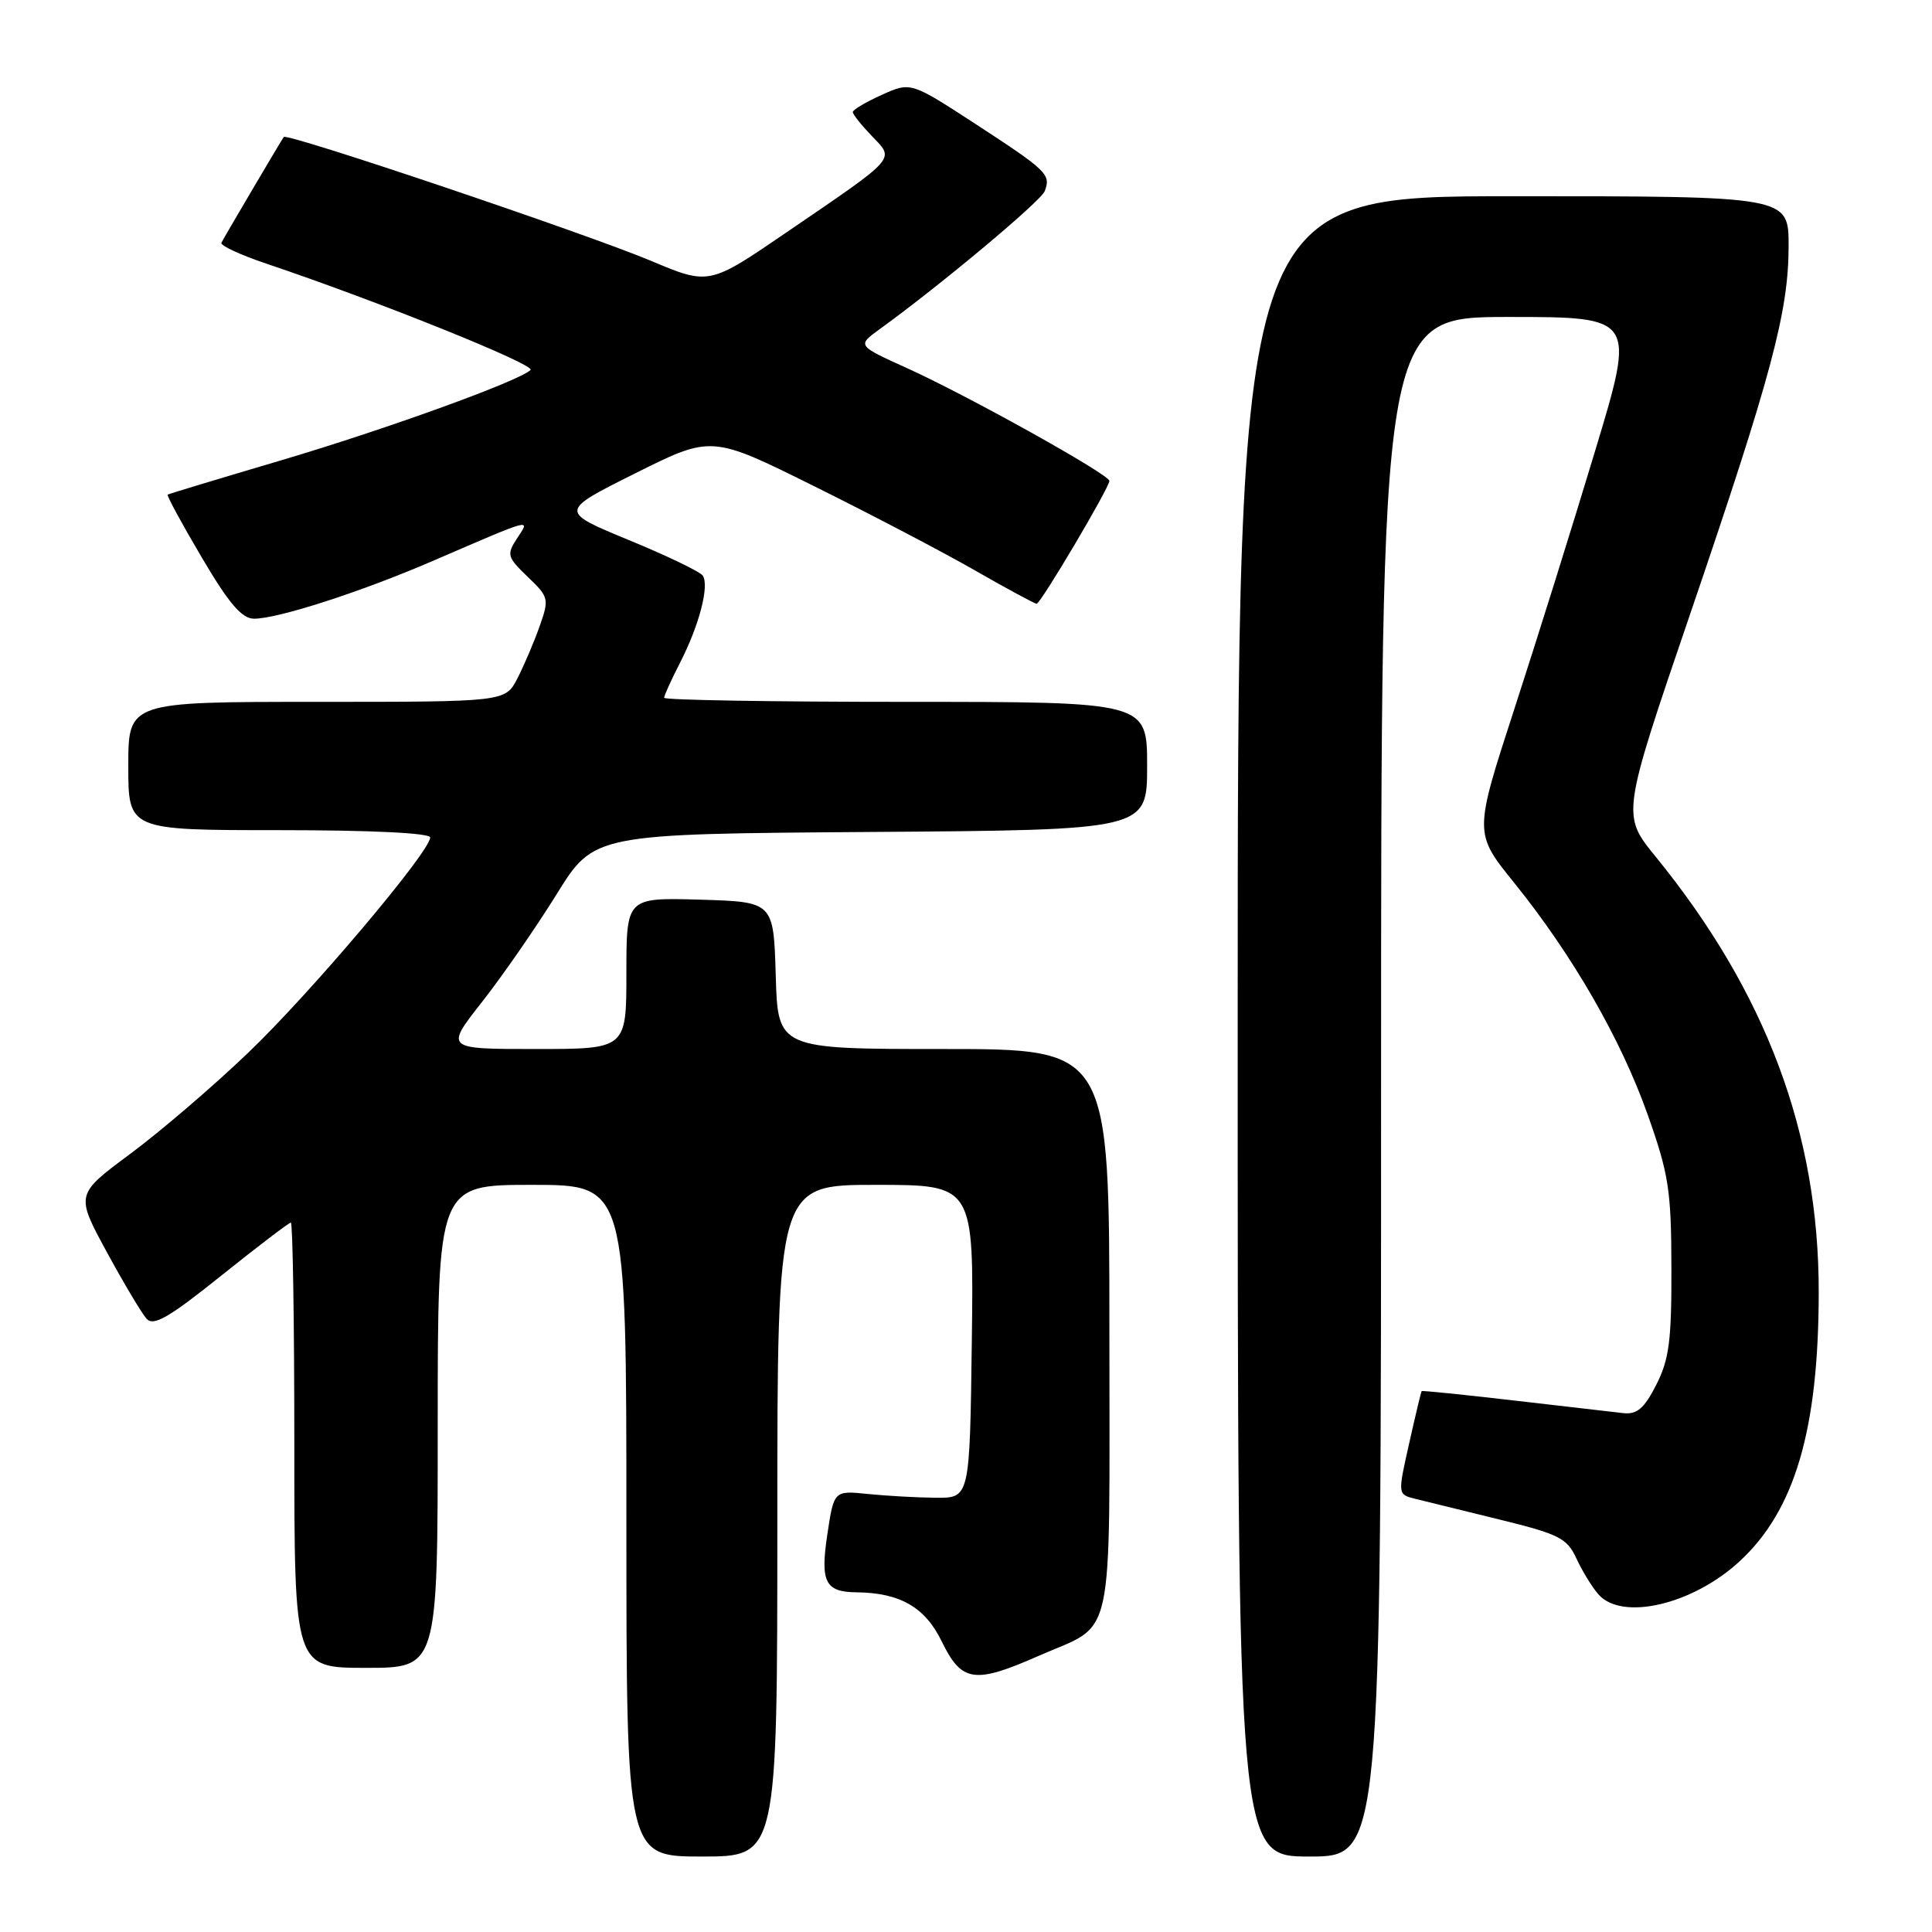 <?xml version="1.0" encoding="UTF-8" standalone="no"?>
<!DOCTYPE svg PUBLIC "-//W3C//DTD SVG 1.1//EN" "http://www.w3.org/Graphics/SVG/1.1/DTD/svg11.dtd" >
<svg xmlns="http://www.w3.org/2000/svg" xmlns:xlink="http://www.w3.org/1999/xlink" version="1.1" viewBox="0 0 256 256">
 <g >
 <path fill="currentColor"
d=" M 103.00 201.50 C 103.00 157.00 103.00 157.00 116.02 157.00 C 129.04 157.00 129.04 157.00 128.77 177.75 C 128.50 198.50 128.50 198.50 124.00 198.46 C 121.53 198.44 117.47 198.21 115.00 197.96 C 110.50 197.50 110.50 197.50 109.62 203.36 C 108.68 209.64 109.34 210.95 113.50 210.99 C 119.26 211.05 122.59 212.97 124.78 217.49 C 127.42 222.91 129.10 223.17 137.63 219.41 C 147.85 214.91 147.00 218.83 147.00 176.35 C 147.00 139.00 147.00 139.00 125.04 139.00 C 103.07 139.00 103.07 139.00 102.79 129.25 C 102.50 119.50 102.50 119.50 92.75 119.21 C 83.00 118.93 83.00 118.93 83.00 128.96 C 83.00 139.00 83.00 139.00 70.98 139.00 C 58.97 139.00 58.97 139.00 63.88 132.75 C 66.58 129.31 71.02 122.90 73.75 118.50 C 78.71 110.50 78.71 110.50 115.36 110.24 C 152.00 109.98 152.00 109.98 152.00 101.49 C 152.00 93.00 152.00 93.00 120.00 93.00 C 102.40 93.00 88.00 92.76 88.00 92.46 C 88.00 92.16 88.97 90.03 90.16 87.71 C 92.66 82.82 94.01 77.61 93.12 76.27 C 92.78 75.76 88.36 73.63 83.30 71.55 C 74.10 67.75 74.10 67.75 84.19 62.71 C 94.28 57.67 94.28 57.67 107.89 64.43 C 115.37 68.14 124.97 73.16 129.20 75.59 C 133.44 78.02 137.11 80.00 137.36 80.00 C 137.89 80.00 147.00 64.61 147.00 63.72 C 147.00 62.88 128.32 52.47 120.23 48.80 C 113.57 45.79 113.57 45.79 116.53 43.64 C 124.64 37.77 137.91 26.67 138.43 25.33 C 139.28 23.12 138.77 22.63 129.31 16.46 C 120.68 10.84 120.68 10.84 116.84 12.57 C 114.73 13.52 113.00 14.55 113.00 14.85 C 113.00 15.15 114.13 16.57 115.52 18.02 C 118.57 21.20 119.05 20.66 104.23 30.78 C 93.96 37.80 93.96 37.80 86.23 34.55 C 77.68 30.96 38.03 17.58 37.60 18.15 C 37.30 18.55 29.86 31.16 29.34 32.16 C 29.15 32.52 31.81 33.76 35.25 34.92 C 50.06 39.90 71.04 48.35 70.30 49.03 C 68.65 50.55 51.00 56.93 37.00 61.07 C 29.02 63.43 22.37 65.44 22.22 65.54 C 22.06 65.65 24.09 69.38 26.72 73.84 C 30.31 79.94 32.03 81.96 33.64 81.98 C 36.74 82.01 47.76 78.46 57.27 74.36 C 70.85 68.50 70.27 68.66 68.51 71.34 C 67.11 73.49 67.20 73.81 69.92 76.43 C 72.73 79.12 72.79 79.35 71.50 82.99 C 70.77 85.07 69.44 88.17 68.56 89.89 C 66.95 93.00 66.95 93.00 41.97 93.00 C 17.00 93.00 17.00 93.00 17.00 101.50 C 17.00 110.00 17.00 110.00 37.00 110.00 C 49.21 110.00 57.00 110.38 57.00 110.97 C 57.00 112.84 41.15 131.60 32.87 139.51 C 28.27 143.92 21.24 149.94 17.25 152.90 C 10.01 158.27 10.01 158.27 14.14 165.88 C 16.42 170.07 18.80 174.07 19.44 174.76 C 20.36 175.76 22.44 174.55 29.34 169.01 C 34.15 165.16 38.29 162.00 38.54 162.00 C 38.79 162.00 39.00 175.28 39.00 191.50 C 39.00 221.00 39.00 221.00 48.50 221.00 C 58.00 221.00 58.00 221.00 58.00 189.00 C 58.00 157.00 58.00 157.00 70.50 157.00 C 83.00 157.00 83.00 157.00 83.00 201.50 C 83.00 246.00 83.00 246.00 93.00 246.00 C 103.00 246.00 103.00 246.00 103.00 201.50 Z  M 183.00 144.00 C 183.00 42.00 183.00 42.00 199.86 42.00 C 216.72 42.00 216.72 42.00 211.36 59.75 C 208.42 69.51 203.60 84.90 200.66 93.94 C 195.31 110.38 195.31 110.38 200.61 116.94 C 208.36 126.54 214.77 137.67 218.32 147.68 C 221.12 155.58 221.45 157.71 221.47 168.00 C 221.50 177.64 221.17 180.15 219.46 183.50 C 217.88 186.61 216.91 187.44 215.13 187.25 C 213.87 187.11 207.36 186.36 200.67 185.58 C 193.98 184.80 188.44 184.24 188.37 184.33 C 188.30 184.43 187.55 187.54 186.72 191.26 C 185.20 198.01 185.20 198.01 187.48 198.59 C 188.74 198.90 193.76 200.14 198.63 201.33 C 206.59 203.28 207.64 203.81 208.88 206.50 C 209.64 208.15 210.95 210.29 211.79 211.25 C 214.89 214.82 224.26 212.64 230.49 206.90 C 237.83 200.14 240.98 189.43 240.99 171.21 C 241.01 150.16 234.00 131.47 219.38 113.51 C 214.87 107.98 214.87 107.98 223.93 81.43 C 234.74 49.74 237.00 41.30 237.00 32.58 C 237.00 26.00 237.00 26.00 200.50 26.00 C 164.00 26.00 164.00 26.00 164.00 136.00 C 164.00 246.00 164.00 246.00 173.50 246.00 C 183.00 246.00 183.00 246.00 183.00 144.00 Z "/>
</g>
</svg>